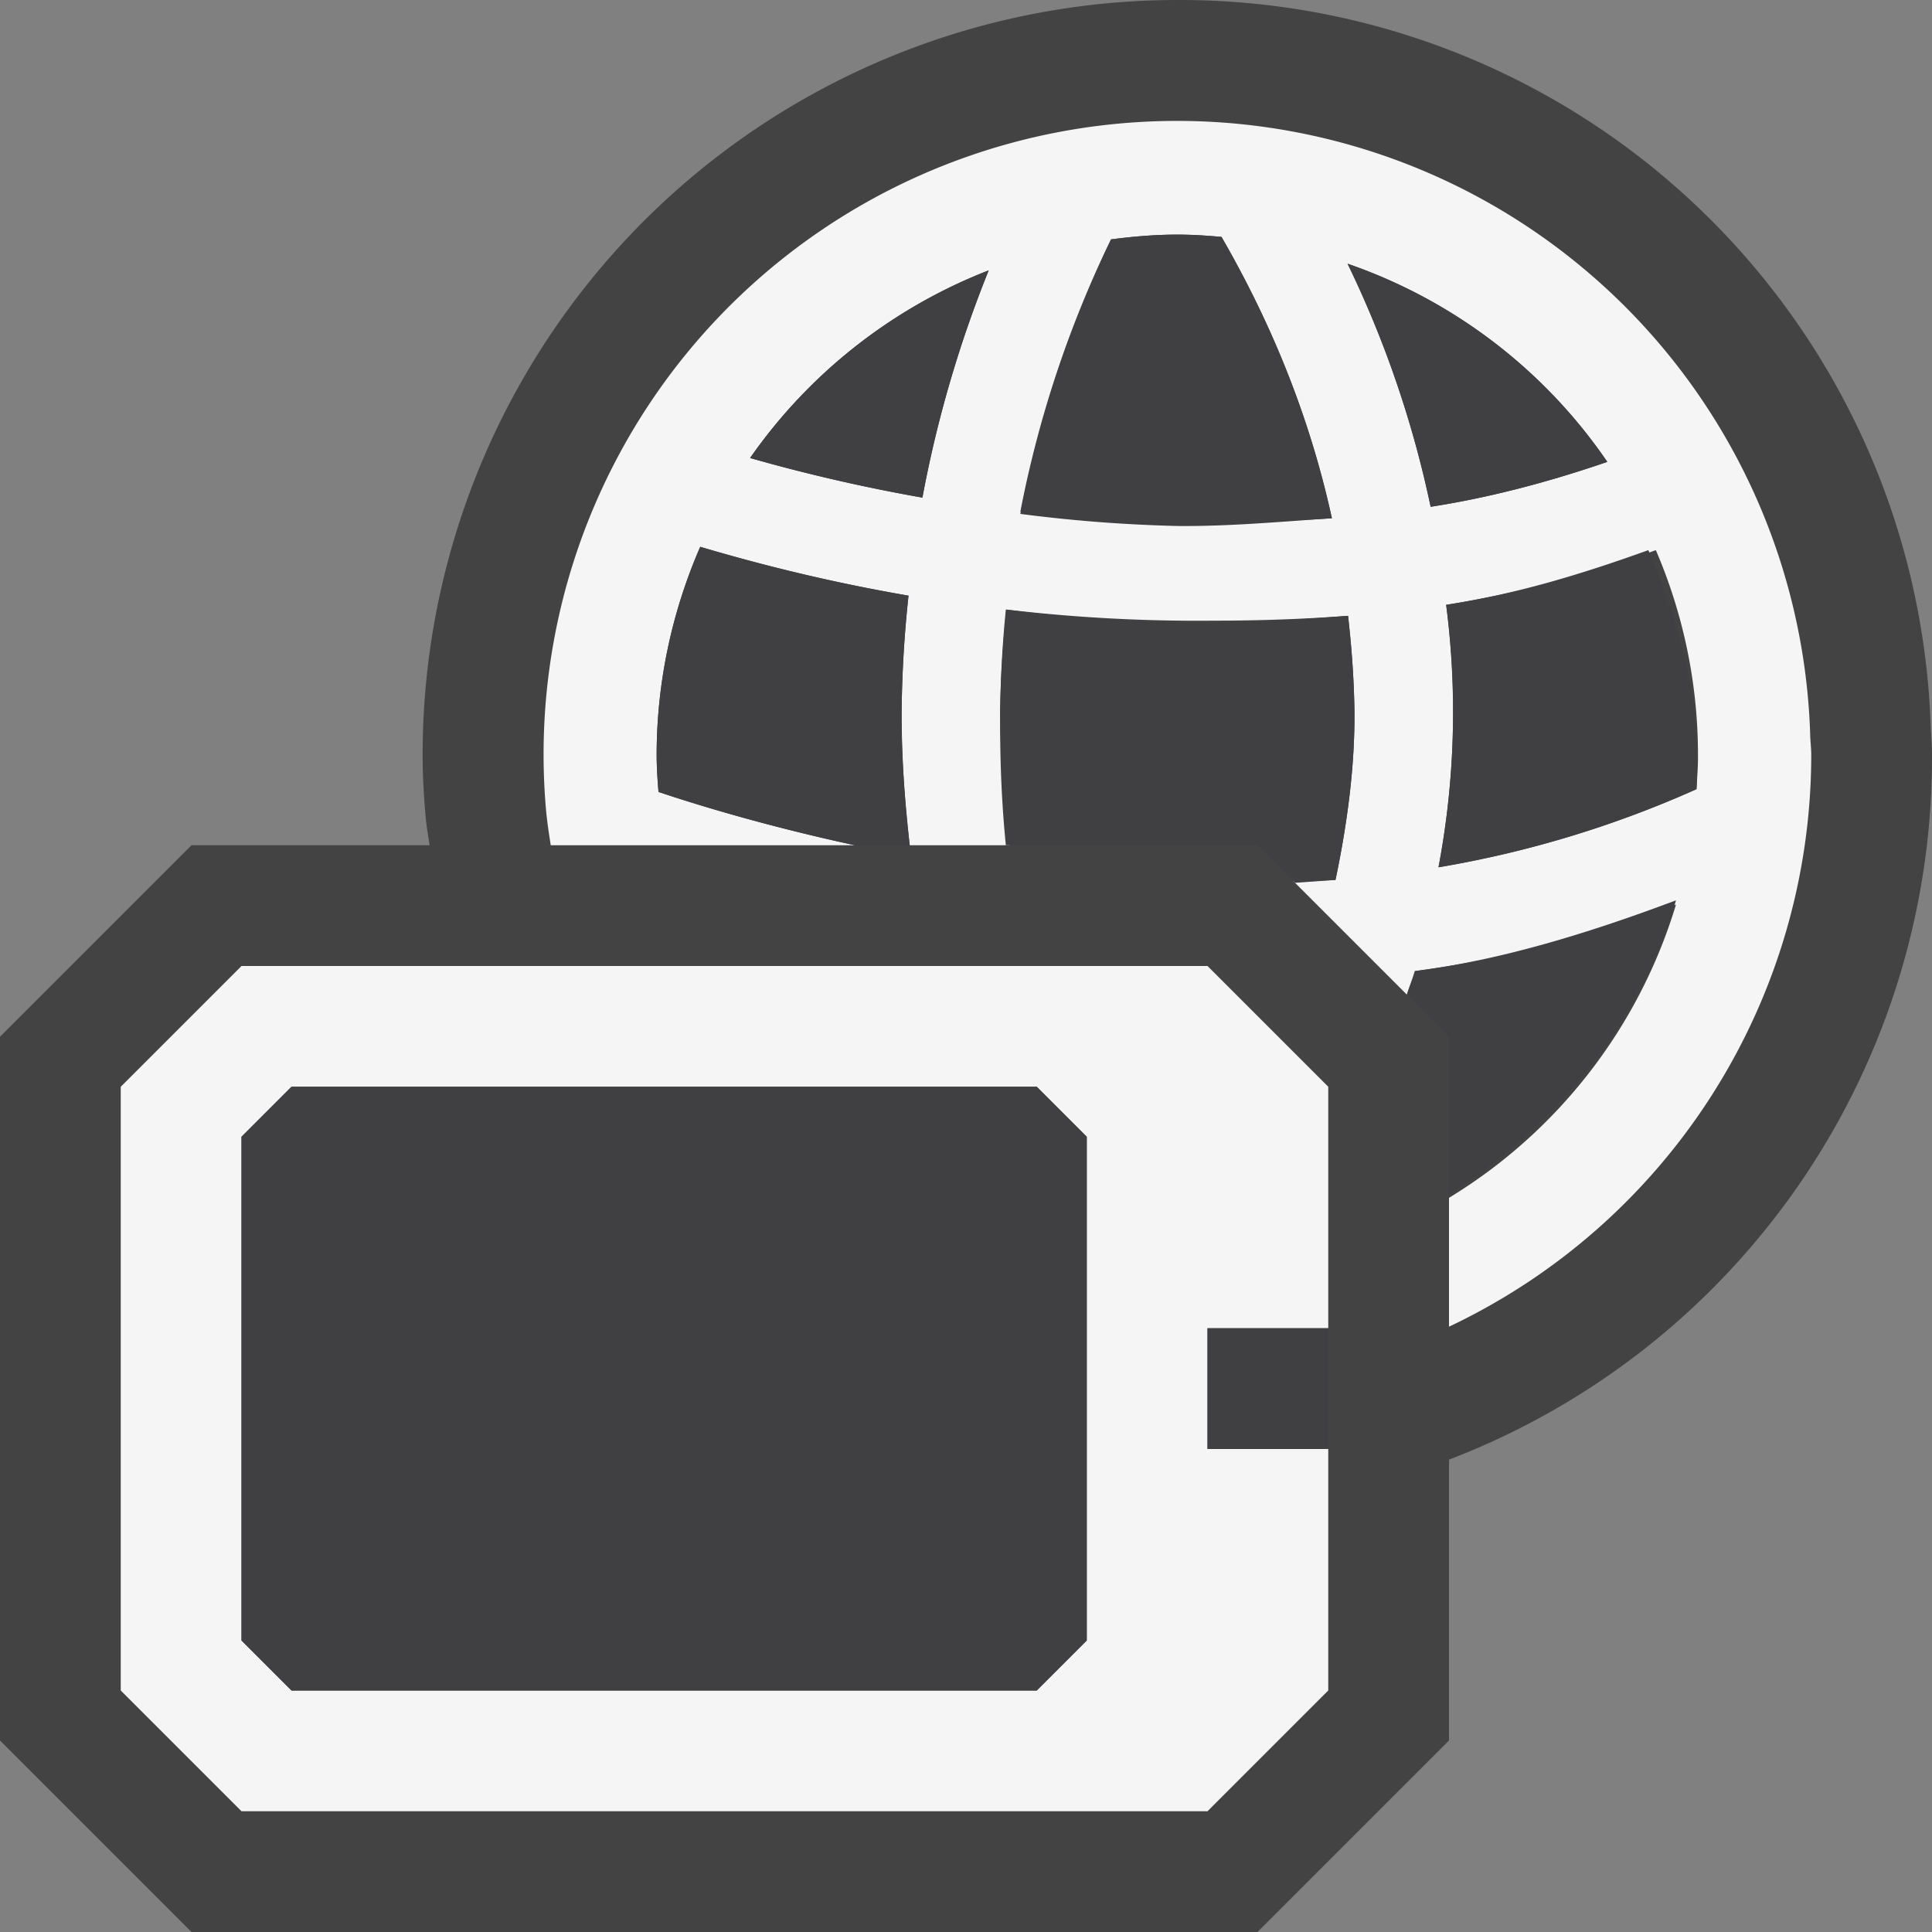 <svg xmlns="http://www.w3.org/2000/svg" viewBox="0 0 16 16"><rect x="0" y="0" width="16" height="16" fill="#808080" stroke="none"/><style>.st0{opacity:0;fill:#403F41}.st1{fill:#434343}.st2{fill:#f5f5f5}.st3{fill:#403F41}</style><path class="st0" d="M0 0h16v16H0z" id="outline"/><g id="icon_x5F_bg"><path class="st1" d="M16 6.254c0-.056-.003-.112-.01-.213A6.222 6.222 0 0 0 9.75 0 6.252 6.252 0 0 0 3.5 6.245c0 .184.01.354.026.528.007.078.021.154.032.227H1.586L0 8.586v5.828L1.586 16h8.828L12 14.414v-2.326a6.223 6.223 0 0 0 4-5.834z"/><path class="st2" d="M14.991 6.078a5.246 5.246 0 1 0-10.469.63c.009.099.024.195.039.292H7.08a15.649 15.649 0 0 1-1.627-.442 3.794 3.794 0 0 1-.015-.303c0-.614.131-1.197.361-1.727.514.152 1.087.296 1.725.405a9.79 9.79 0 0 0-.057.943c-.005.368.026.744.067 1.124h.826a9.09 9.09 0 0 1-.077-1.116c.004-.29.023-.566.051-.836a13.551 13.551 0 0 0 1.714.092c.366 0 .737-.012 1.116-.04.028.254.049.513.053.785.004.433-.052.902-.157 1.402-.117.008-.233.004-.35.009l.941.941c.019-.063.048-.133.065-.195a9.548 9.548 0 0 0 2.164-.551A4.296 4.296 0 0 1 12 9.92v1.067a5.24 5.24 0 0 0 3-4.732c0-.06-.008-.118-.009-.177zM7.639 4.121a14.216 14.216 0 0 1-1.427-.328 4.32 4.32 0 0 1 1.976-1.554 9.847 9.847 0 0 0-.549 1.882zm2.115.2a12.703 12.703 0 0 1-1.304-.083 9.12 9.12 0 0 1 .751-2.256c.18-.023.362-.039.549-.039.124 0 .245.008.366.019.351.608.708 1.384.915 2.33-.427.029-.849.033-1.277.029zm1.406-2.137a4.307 4.307 0 0 1 2.151 1.641c-.515.177-1 .3-1.463.372a8.672 8.672 0 0 0-.688-2.013zm2.889 4.352a8.806 8.806 0 0 1-2.136.647 6.907 6.907 0 0 0 .063-2.174 9.373 9.373 0 0 0 1.737-.453 4.29 4.29 0 0 1 .349 1.699c.001.095-.007.187-.013.281z"/><path class="st2" d="M11 11V9l-1-1H2L1 9v5l1 1h8l1-1v-2h-1v-1h1zm-2 2.586L8.586 14H2.414L2 13.586V9.414L2.414 9h6.172L9 9.414v4.172z"/></g><g id="icon_x5F_fg"><path class="st3" d="M11.977 5.009c.545-.085 1.057-.231 1.674-.453.223.521.399 1.095.399 1.699 0 .095.006.187 0 .28a8.8 8.8 0 0 1-2.137.647 6.907 6.907 0 0 0 .064-2.173zM13.311 3.825c-.515.177-1 .3-1.463.372a8.766 8.766 0 0 0-.688-2.013 4.307 4.307 0 0 1 2.151 1.641zM10.414 7l.311.311.335-.024c.105-.5.161-.969.157-1.402a7.913 7.913 0 0 0-.053-.785c-.379.028-.75.055-1.116.055h-.302a13.542 13.542 0 0 1-1.416-.107c-.027.27-.043.546-.047.836-.003.364.009.738.047 1.116h2.084zM9.75 1.943c.124 0 .245.008.366.019.351.608.706 1.384.913 2.33-.428.029-.852.068-1.279.064a12.279 12.279 0 0 1-1.3-.1 9.271 9.271 0 0 1 .751-2.273c.18-.024.362-.04.549-.04zM8.188 2.239a9.847 9.847 0 0 0-.549 1.882 14.216 14.216 0 0 1-1.427-.328 4.32 4.32 0 0 1 1.976-1.554zM7.08 7h.454a9.357 9.357 0 0 1-.067-1.124 9.79 9.79 0 0 1 .057-.943 15.106 15.106 0 0 1-1.725-.404 4.32 4.32 0 0 0-.361 1.727c0 .102.008.202.016.303.463.156 1.02.308 1.626.441zM11.721 8.042c-.018.063-.05.132-.069.196l.348.348v1.306c.889-.559 1.577-1.423 1.88-2.436-.781.294-1.489.5-2.159.586zM8.586 9L9 9.414v4.172L8.586 14H2.414L2 13.586V9.414L2.414 9zM10 11h1v1h-1z"/></g></svg>